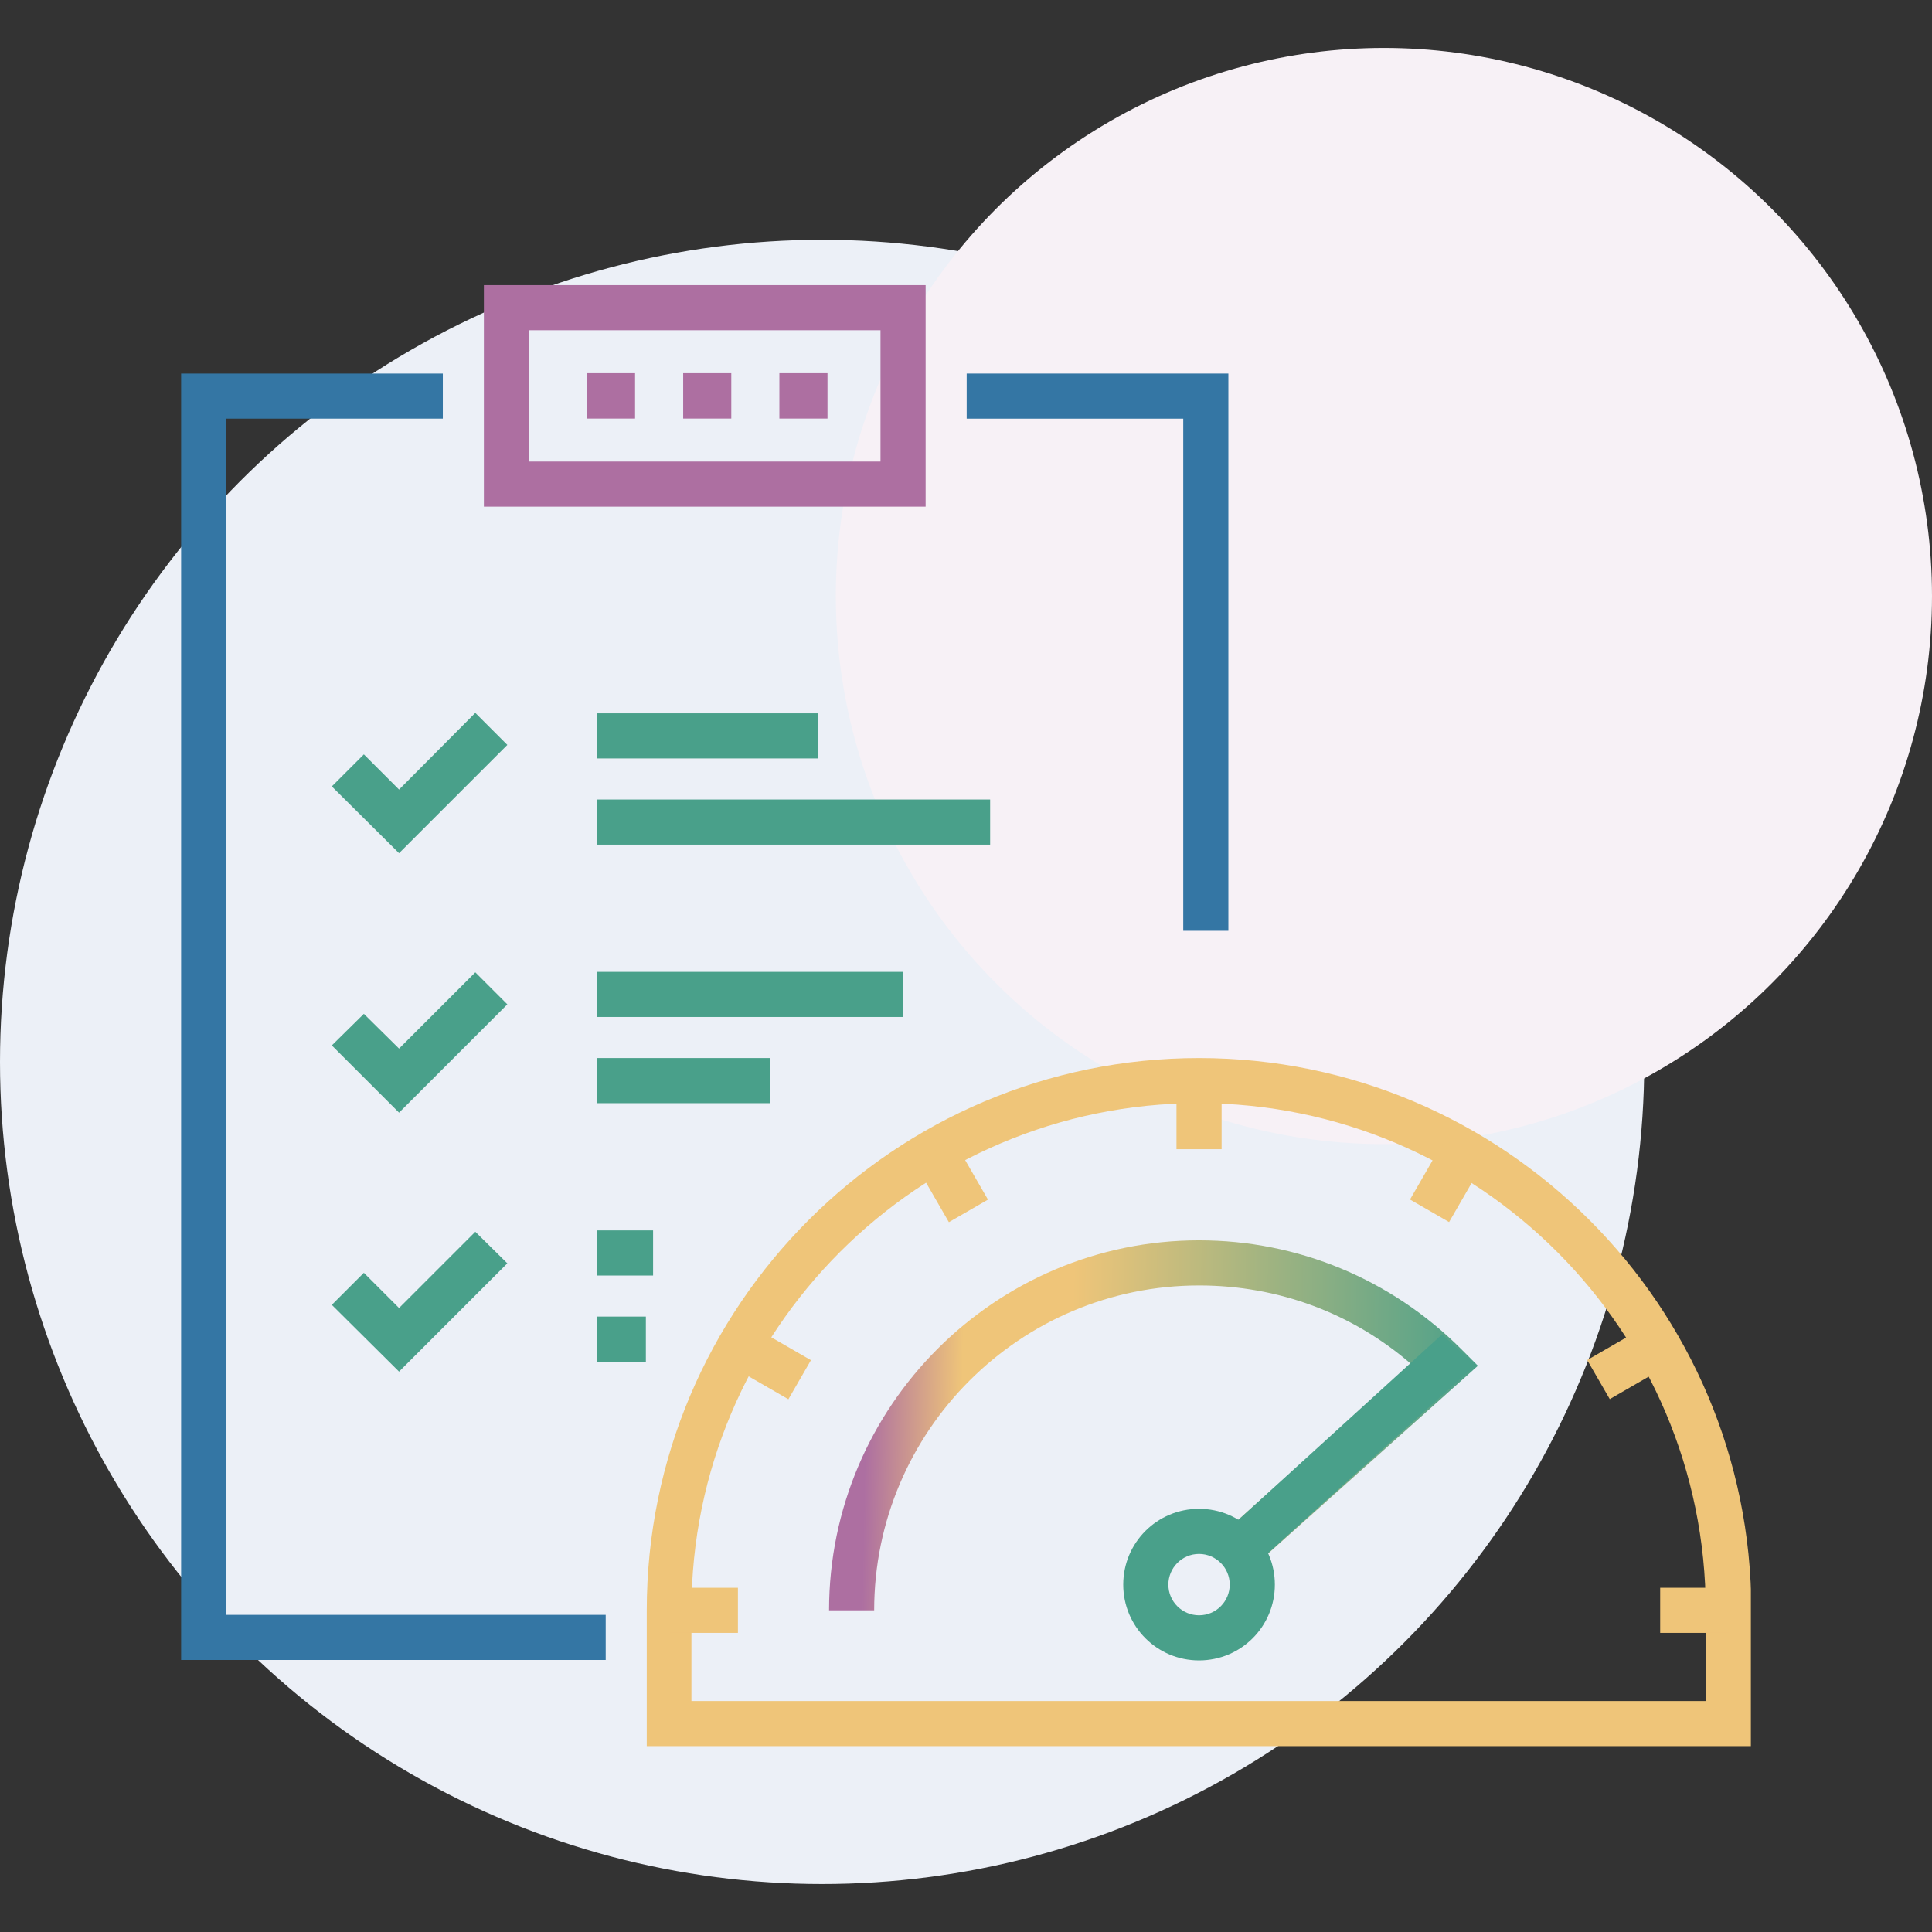 <svg width="160" height="160" viewBox="0 0 160 160" fill="none" xmlns="http://www.w3.org/2000/svg">
<rect x="0" y="0" width="160" height="160" fill="#333333" stroke="none"/>
<circle cx="68.085" cy="87.943" r="68.085" fill="#ECF0F7"/>
<circle cx="114.61" cy="49.361" r="45.39" fill="#F7F1F6"/>
<g clip-path="url(#clip0)">
<path d="M145 144.608H53.562V133.36C53.562 108.138 74.077 87.623 99.3 87.623C124.523 87.623 145.037 108.138 145.037 133.36V144.608H145ZM57.299 140.871H141.263V133.36C141.263 110.193 122.43 91.36 99.262 91.36C76.095 91.36 57.262 110.193 57.262 133.36V140.871H57.299Z" fill="#EFC579"/>
<path d="M72.395 133.36H68.659C68.659 116.471 82.41 102.719 99.3 102.719C107.483 102.719 115.218 105.933 121.01 111.725L122.393 113.108L103.858 129.698L101.355 126.933L116.9 112.995C112.004 108.736 105.839 106.456 99.3 106.456C84.465 106.456 72.395 118.526 72.395 133.36Z" fill="url(#paint0_linear)"/>
<path d="M101.168 89.492H97.431V95.171H101.168V89.492Z" fill="#EFC579"/>
<path d="M78.979 94.428L75.743 96.297L78.583 101.216L81.819 99.347L78.979 94.428Z" fill="#EFC579"/>
<path d="M62.239 109.806L60.371 113.042L65.29 115.882L67.158 112.646L62.239 109.806Z" fill="#EFC579"/>
<path d="M61.111 131.492H55.431V135.229H61.111V131.492Z" fill="#EFC579"/>
<path d="M119.61 94.419L116.771 99.339L120.007 101.207L122.847 96.287L119.61 94.419Z" fill="#EFC579"/>
<path d="M136.362 109.793L131.444 112.635L133.314 115.87L138.232 113.028L136.362 109.793Z" fill="#EFC579"/>
<path d="M143.169 131.492H137.489V135.229H143.169V131.492Z" fill="#EFC579"/>
<path d="M99.3 137.508C95.825 137.508 93.022 134.705 93.022 131.23C93.022 127.755 95.825 124.953 99.3 124.953C102.775 124.953 105.578 127.755 105.578 131.23C105.578 134.705 102.775 137.508 99.3 137.508ZM99.3 128.689C97.88 128.689 96.759 129.848 96.759 131.23C96.759 132.65 97.918 133.771 99.3 133.771C100.72 133.771 101.841 132.613 101.841 131.23C101.841 129.81 100.683 128.689 99.3 128.689Z" fill="#49A08A"/>
<path d="M76.656 41.96H40.073V23.613H76.656V41.96ZM43.81 38.224H72.919V27.35H43.81V38.224Z" fill="#AD6FA1"/>
<path d="M101.729 77.085H97.992V34.673H80.056V30.937H101.729V77.085Z" fill="#3476A4"/>
<path d="M50.162 137.47H15V30.937H36.673V34.673H18.737V133.734H50.162V137.47Z" fill="#3476A4"/>
<path d="M54.086 101.897H49.415V105.634H54.086V101.897Z" fill="#49A08A"/>
<path d="M53.488 109.034H49.415V112.771H53.488V109.034Z" fill="#49A08A"/>
<path d="M63.764 87.623H49.415V91.36H63.764V87.623Z" fill="#49A08A"/>
<path d="M74.787 80.486H49.415V84.222H74.787V80.486Z" fill="#49A08A"/>
<path d="M67.725 59.075H49.415V62.811H67.725V59.075Z" fill="#49A08A"/>
<path d="M81.999 66.212H49.415V69.949H81.999V66.212Z" fill="#49A08A"/>
<path d="M33.048 70.658L27.48 65.128L30.134 62.475L33.048 65.389L39.363 59.037L42.016 61.69L33.048 70.658Z" fill="#49A08A"/>
<path d="M33.048 92.144L27.48 86.576L30.134 83.961L33.048 86.838L39.363 80.523L42.016 83.176L33.048 92.144Z" fill="#49A08A"/>
<path d="M33.048 113.593L27.48 108.062L30.134 105.409L33.048 108.324L39.363 102.009L42.016 104.625L33.048 113.593Z" fill="#49A08A"/>
<path d="M60.562 30.907H56.578V34.666H60.562V30.907Z" fill="#AD6FA1"/>
<path d="M52.594 30.907H48.61V34.666H52.594V30.907Z" fill="#AD6FA1"/>
<path d="M68.529 30.907H64.545V34.666H68.529V30.907Z" fill="#AD6FA1"/>
<path d="M101.395 126.926L103.903 129.641L122.182 113.059L119.428 110.506L101.395 126.926Z" fill="#49A08A"/>
</g>
<defs>
<linearGradient id="paint0_linear" x1="71.402" y1="132.389" x2="122.393" y2="133.36" gradientUnits="userSpaceOnUse">
<stop stop-color="#AD6FA1"/>
<stop offset="0.156" stop-color="#EFC579"/>
<stop offset="0.333" stop-color="#EFC579"/>
<stop offset="1" stop-color="#49A08A"/>
</linearGradient>
<clipPath id="clip0">
<rect width="130" height="129.215" fill="white" transform="translate(15 15.392)"/>
</clipPath>
</defs>
</svg>
